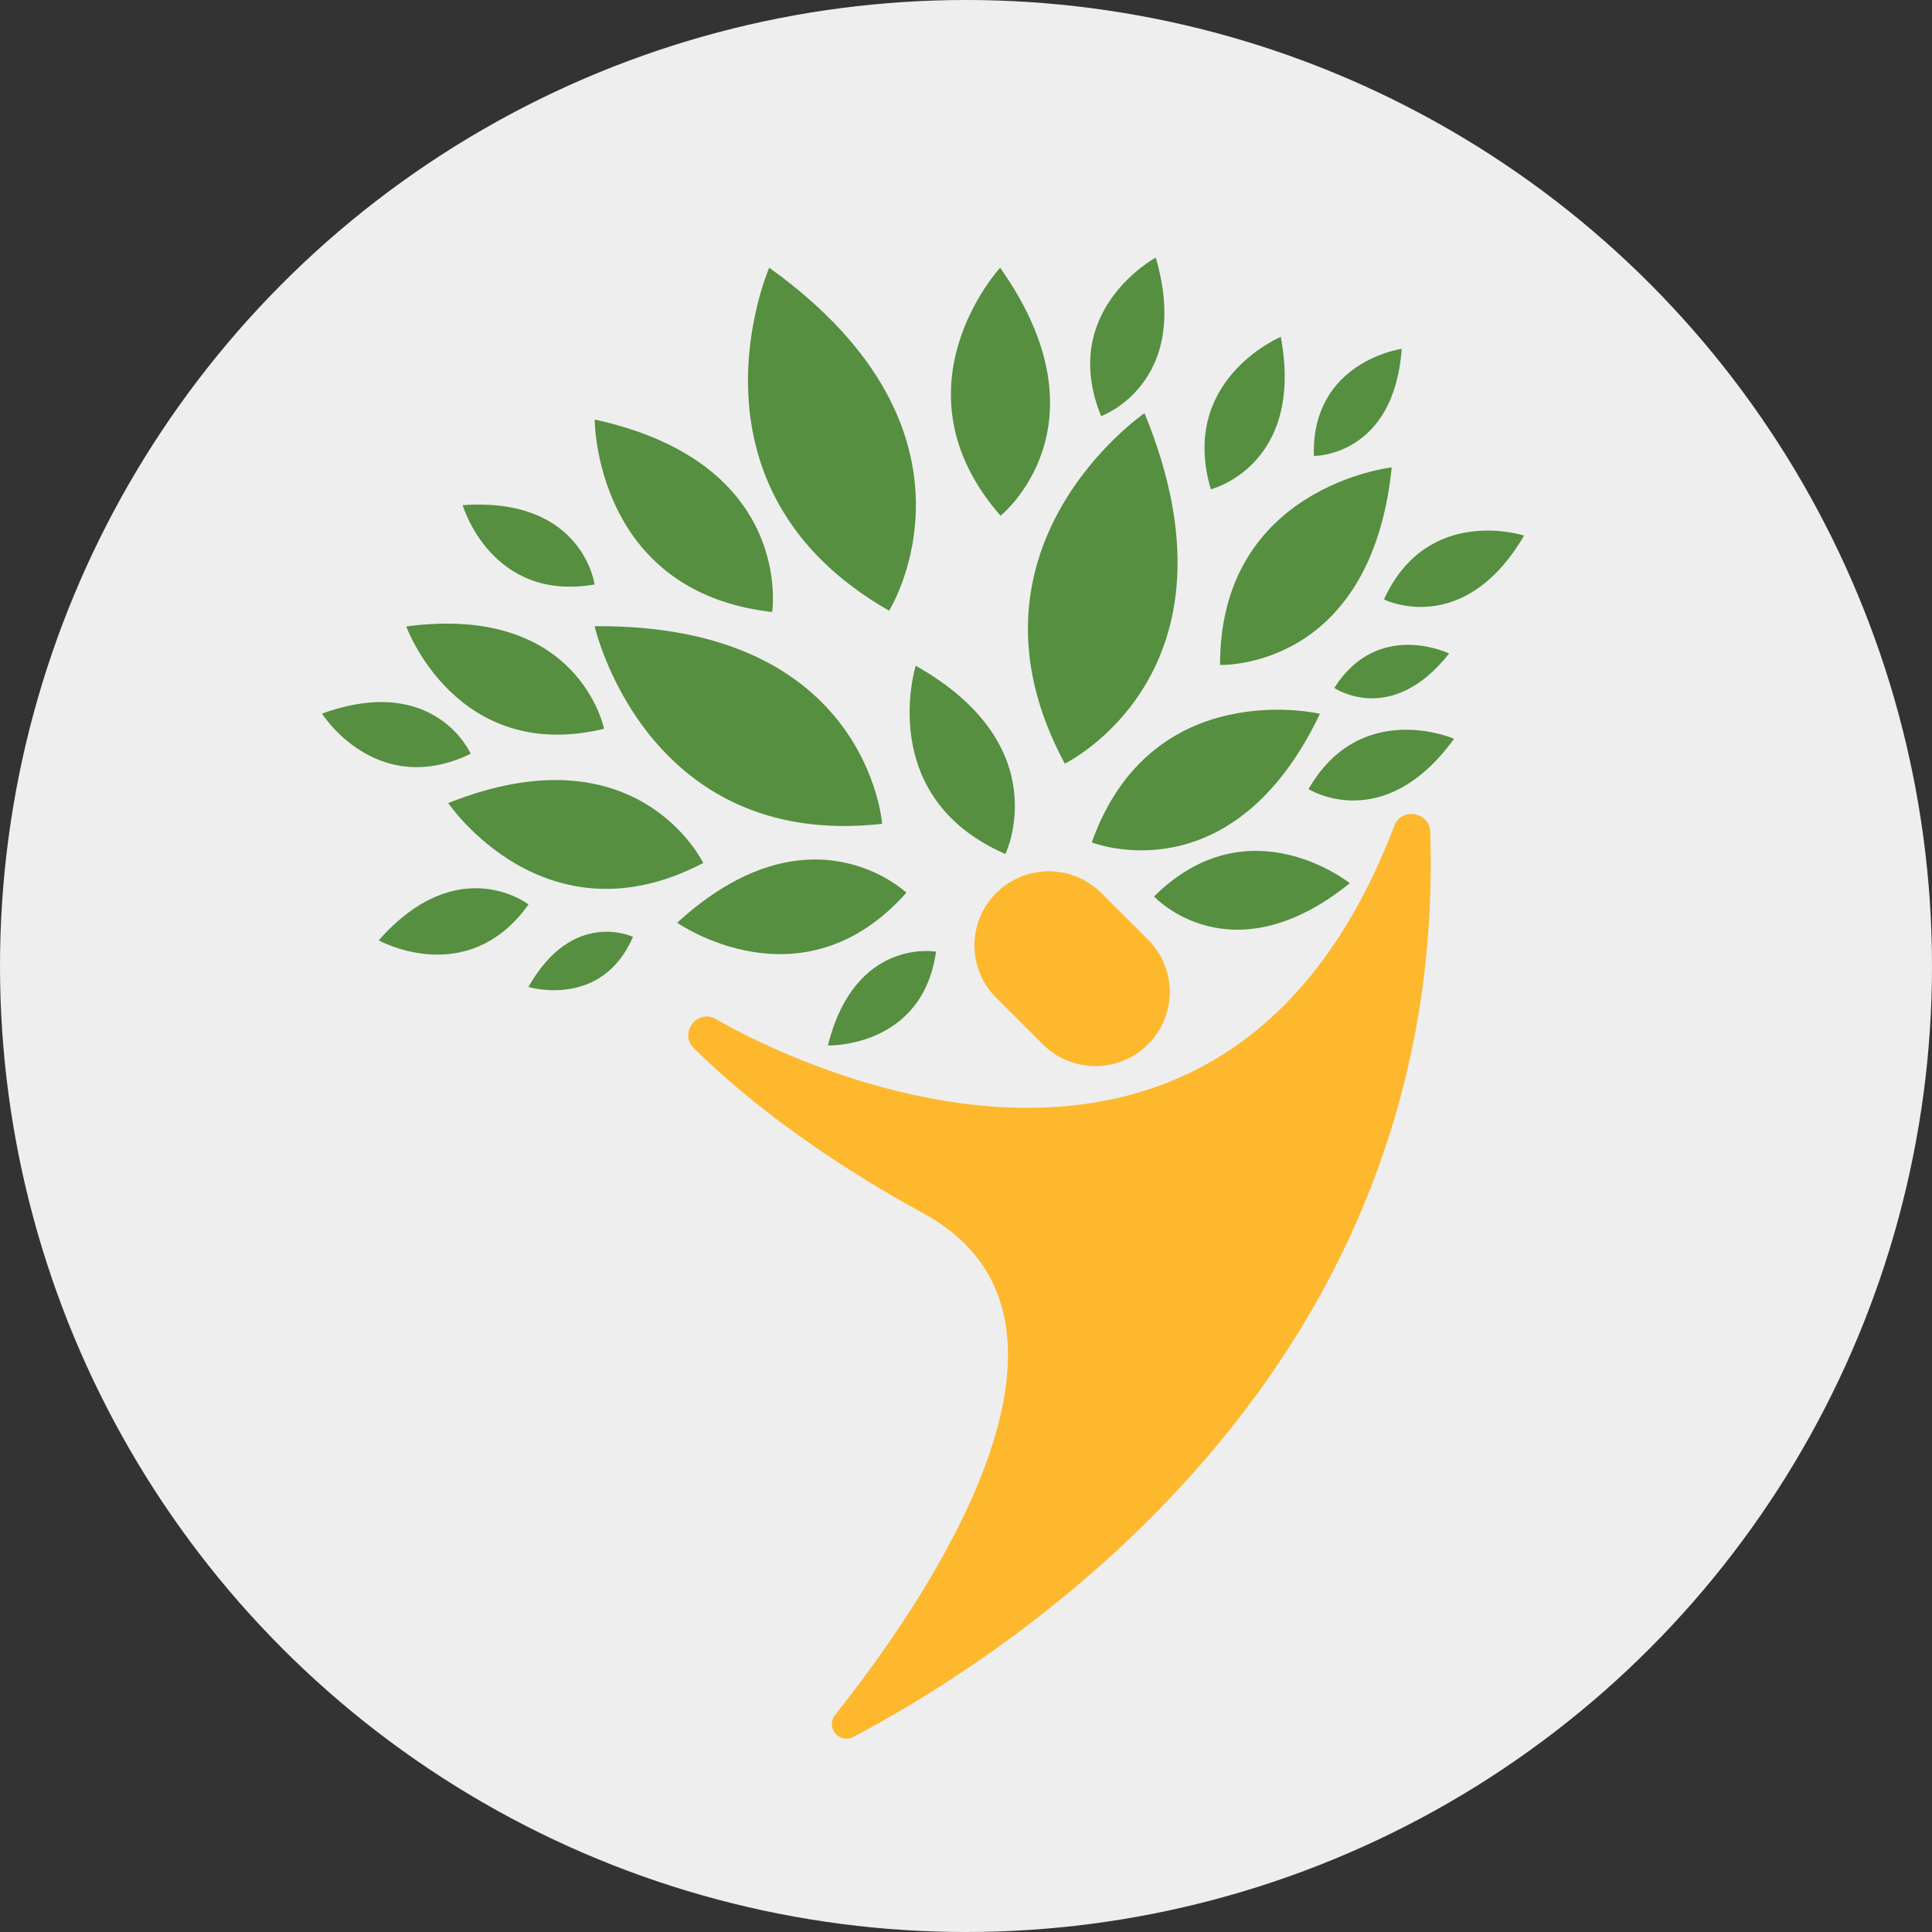 <svg xmlns="http://www.w3.org/2000/svg" width="90" height="90" fill="none"><rect width="100%" height="100%" fill="#333333" stroke="none"/><circle cx="45" cy="45" r="45" fill="#EEE"/><path fill="#FDB82E" d="M46.408 41.6a3.444 3.444 0 0 0 0 4.881l2.176 2.17a3.468 3.468 0 0 0 4.894 0h.001a3.444 3.444 0 0 0 0-4.881l-2.176-2.17a3.468 3.468 0 0 0-4.895 0Z"/><path fill="#FDB82E" d="M66.626 38.76c-.03-.945-1.345-1.167-1.678-.28-8.68 22.755-31.556 9.015-31.556 9.015-.872-.55-1.8.618-1.067 1.335 2.225 2.191 5.63 4.92 10.702 7.699 9.076 4.97.162 17.966-4.127 23.364a.676.676 0 0 0 .403 1.086c.153.03.312.006.45-.068 7.608-4.018 27.675-17.04 26.873-42.15Z"/><path fill="#558F3F" d="M27.7 29.172s2.365 10.44 13.392 9.205c.005 0-.671-9.317-13.391-9.205ZM35.833 12.471s-4.464 10.236 5.584 15.977c0 0 5.188-8.254-5.584-15.977ZM53.315 19.247s-9.13 6.258-3.713 16.326c0 0 8.695-4.215 3.713-16.326ZM46.59 12.471s-5.173 5.61.02 11.555c0 0 5.2-4.17-.02-11.555ZM42.658 31.014s-1.91 6.114 4.177 8.769c0 0 2.448-5.03-4.177-8.77ZM31.546 42.984s5.804 4.085 10.677-1.398c0 0-4.474-4.28-10.677 1.398ZM20.88 37.41s4.504 6.654 11.878 2.792c0 .005-3.017-6.325-11.878-2.792ZM18.925 29.183s2.329 6.423 9.215 4.767c0 0-1.17-5.846-9.215-4.767Z"/><path fill="#558F3F" d="M27.703 19.544s-.014 8.035 8.267 8.965c0 0 1.064-6.932-8.267-8.965ZM61.489 33.25s-7.842-1.838-10.63 5.991c0 0 6.527 2.607 10.63-5.992ZM64.832 21.772s-8.007.893-7.997 9.203c0 0 7.026.27 7.997-9.203ZM62.878 41.144s-4.698-3.77-9.118.617c0 0 3.56 3.864 9.118-.617ZM38.567 48.703s4.402.128 5.036-4.37c.005 0-3.78-.683-5.036 4.37ZM24.617 45.977s3.409 1.04 4.87-2.334c0 0-2.8-1.341-4.87 2.334ZM17.642 43.804s4.139 2.307 6.978-1.671c-.003-.004-3.267-2.529-6.978 1.671ZM15 33.243s2.519 3.998 6.927 1.87c0 .001-1.65-3.777-6.927-1.87ZM21.553 23.532s1.32 4.533 6.145 3.695c0-.005-.546-4.088-6.145-3.695ZM67.736 34.415s-4.338-1.89-6.78 2.343c0 .006 3.496 2.19 6.78-2.343ZM70.999 24.95s-4.504-1.47-6.528 2.974c.001 0 3.692 1.854 6.528-2.974ZM67.506 30.442s-3.314-1.609-5.349 1.605c0 0 2.649 1.82 5.35-1.605ZM65.298 16.249s-4.222.593-4.092 4.989c0 .005 3.722.041 4.092-4.99ZM59.664 15.693s-4.766 1.99-3.258 7.101c0 0 4.374-1.097 3.258-7.101ZM53.841 12s-4.549 2.444-2.548 7.385c0 0 4.245-1.518 2.548-7.385Z"/></svg>